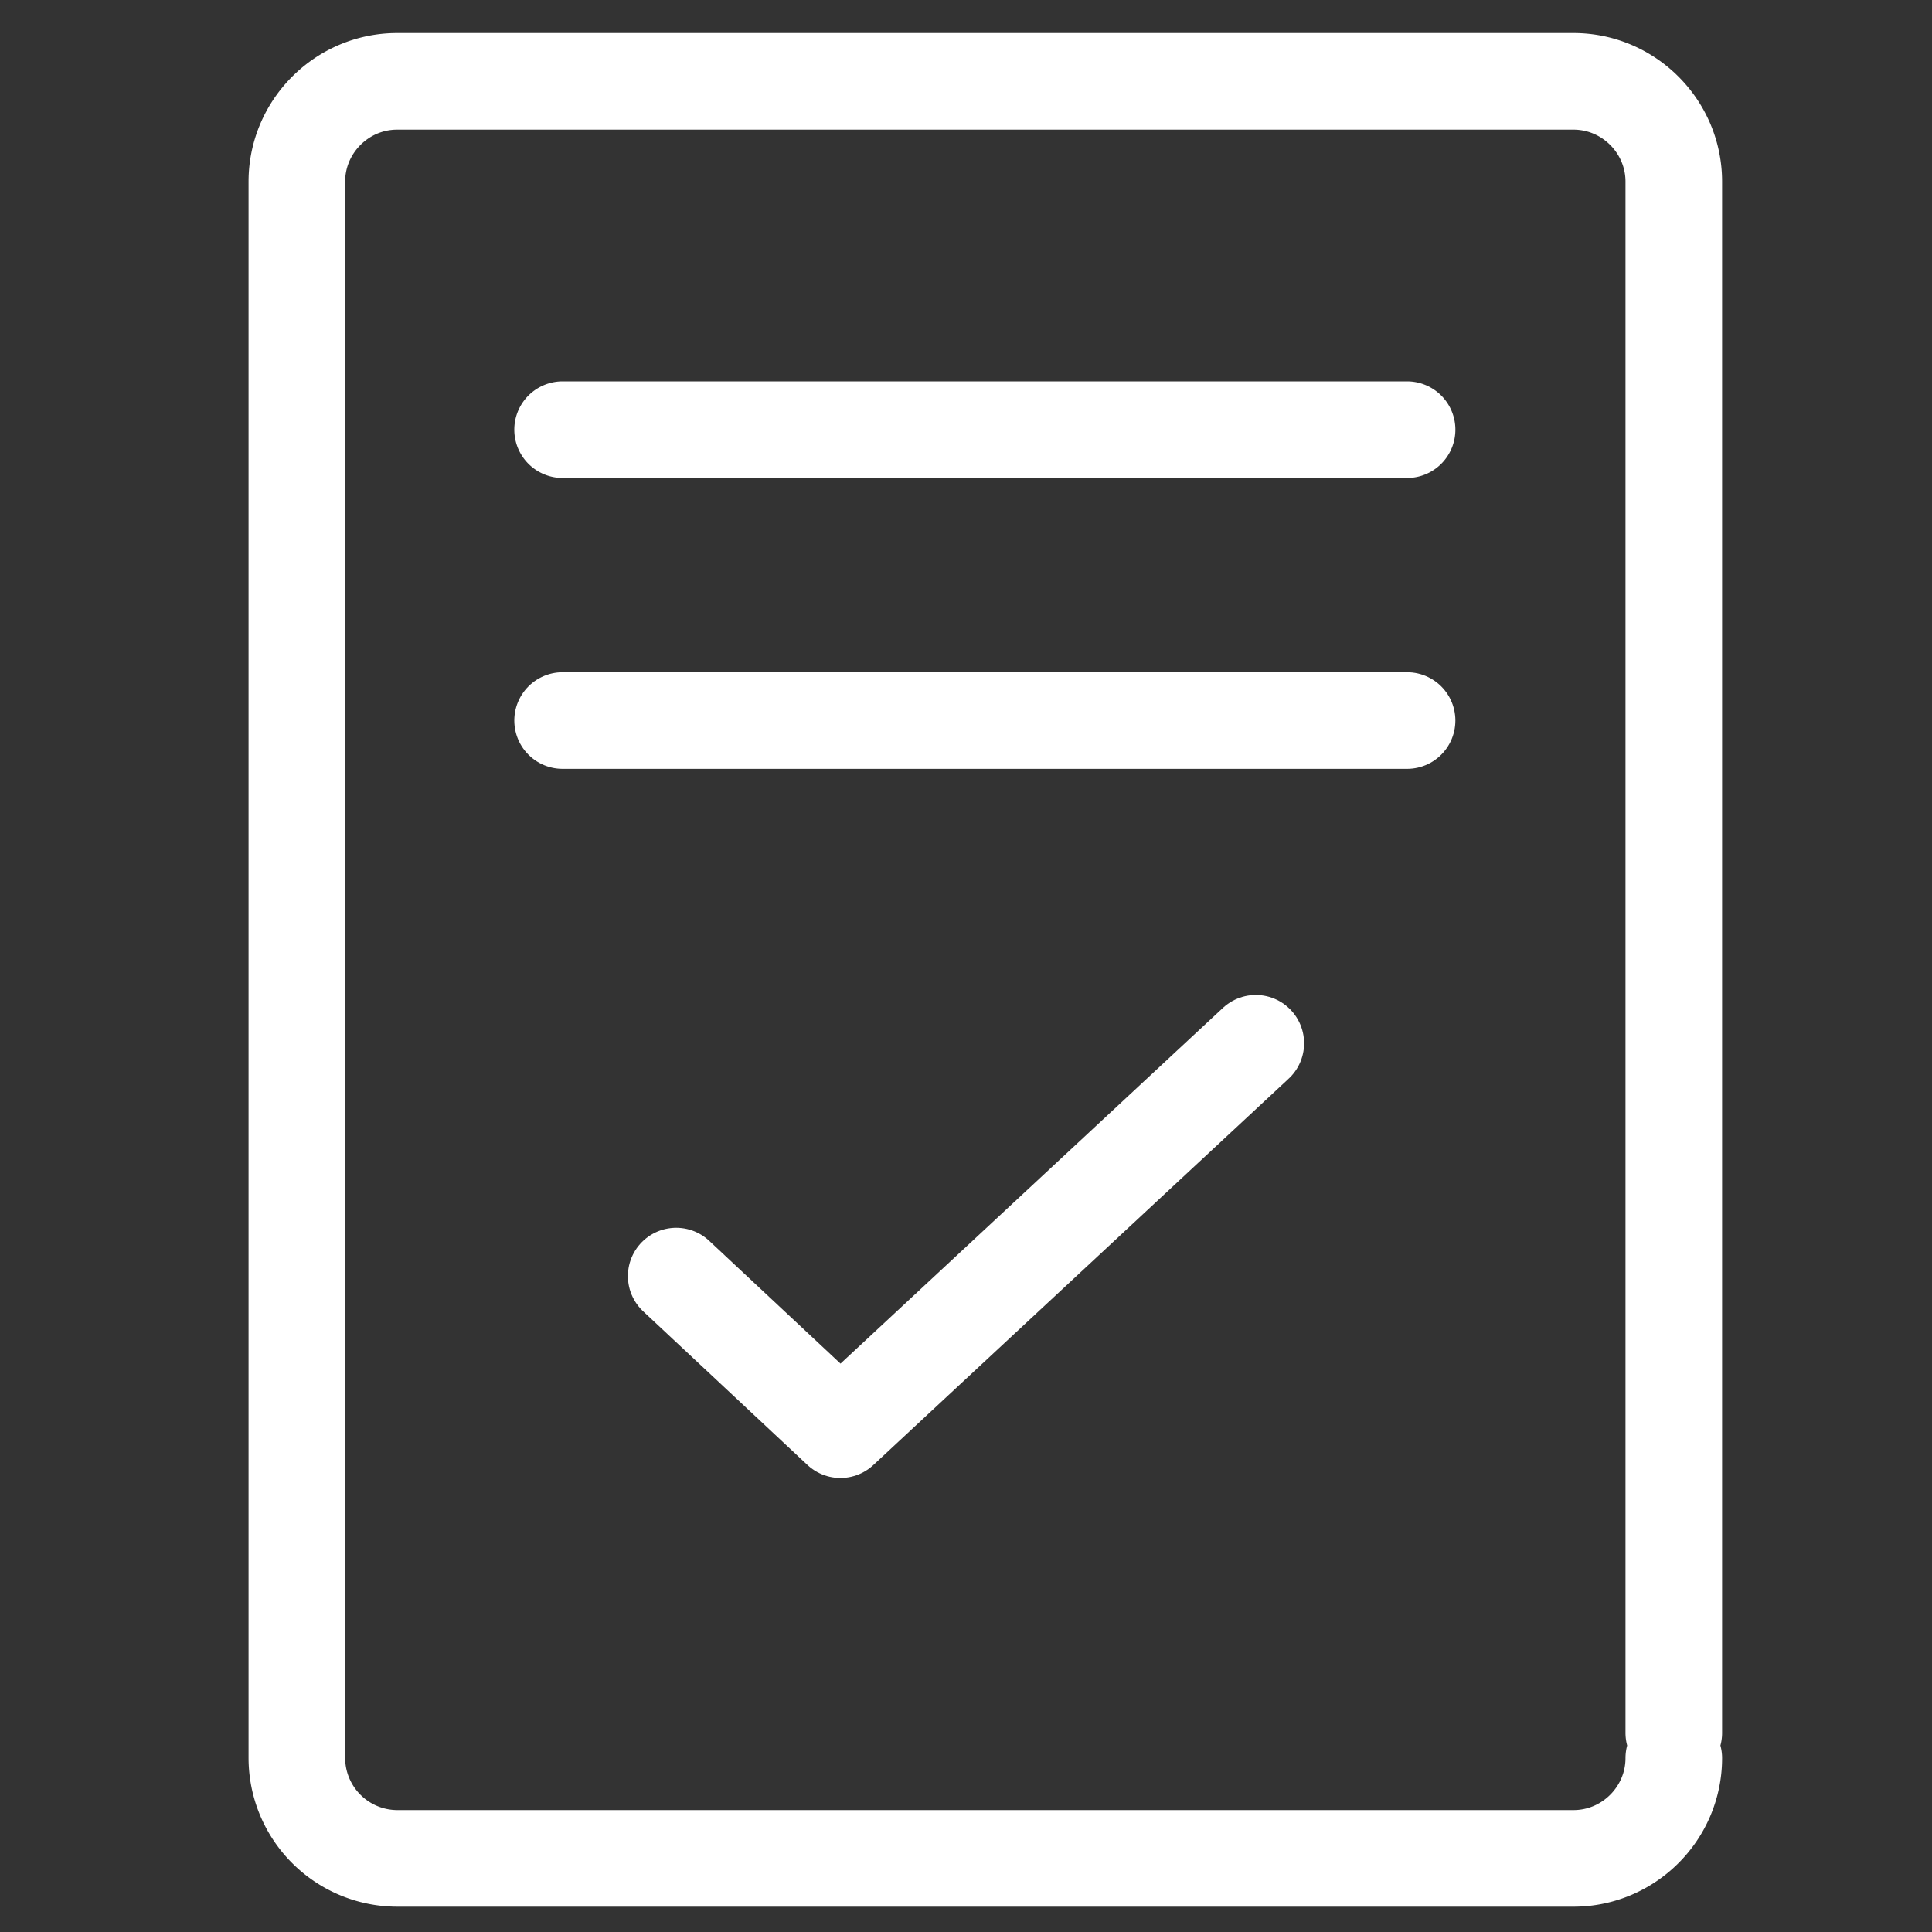 <svg xmlns="http://www.w3.org/2000/svg" width="20" height="20" viewBox="0 0 20 20">
    <rect x="0" y="0" width="20" height="20" fill="#333333" stroke="none"/>
    <g fill="none" fill-rule="evenodd" stroke="#FFF" stroke-linecap="round" stroke-linejoin="round">
        <path d="M17.327 18.2c0 .571-.467 1.038-1.038 1.038H4.111A1.041 1.041 0 0 1 3.073 18.2V1.88c0-.571.467-1.038 1.038-1.038h12.178c.571 0 1.038.467 1.038 1.038v16.059M5.824 4.448h8.742"/>
        <path d="M7 13.21l1.7 1.59 4.3-4M5.824 7.459h8.742"/>
    </g>
</svg>
